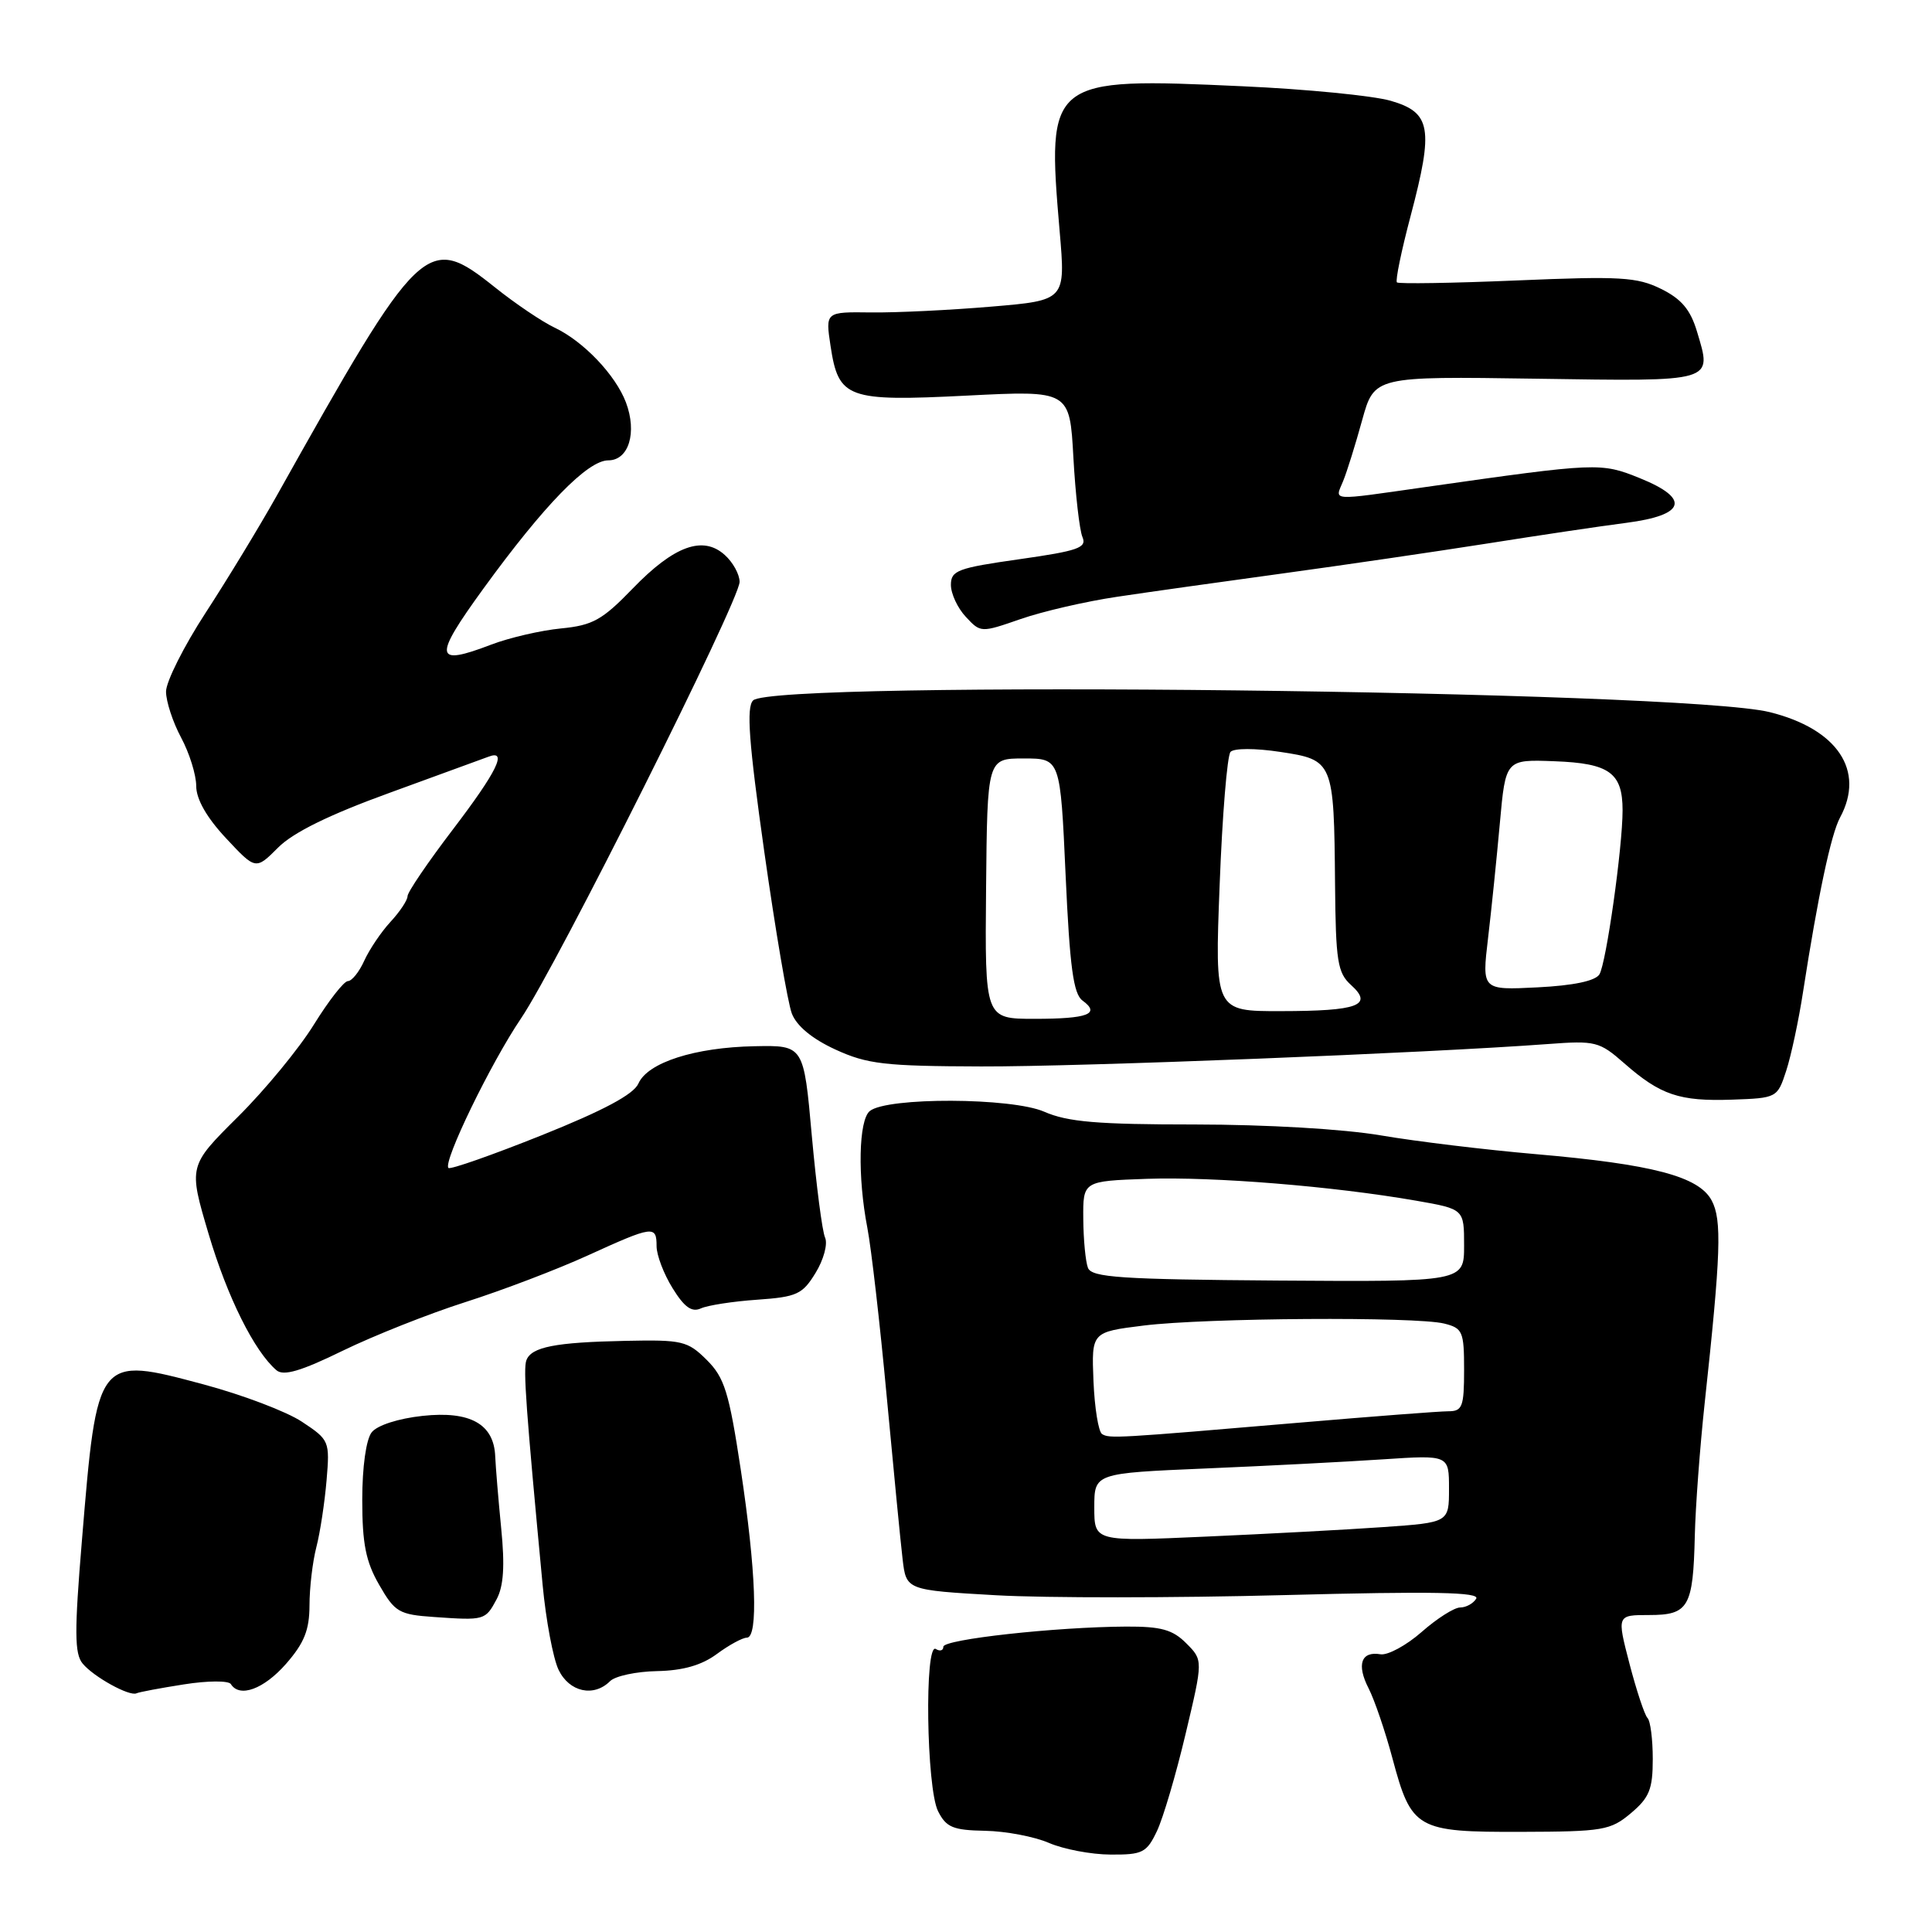 <?xml version="1.0" encoding="UTF-8" standalone="no"?>
<!DOCTYPE svg PUBLIC "-//W3C//DTD SVG 1.1//EN" "http://www.w3.org/Graphics/SVG/1.1/DTD/svg11.dtd" >
<svg xmlns="http://www.w3.org/2000/svg" xmlns:xlink="http://www.w3.org/1999/xlink" version="1.1" viewBox="0 0 256 256">
 <g >
 <path fill="currentColor"
d=" M 153.30 242.63 C 154.12 240.91 155.83 235.11 157.10 229.74 C 159.42 219.98 159.42 219.98 157.18 217.74 C 155.38 215.93 153.84 215.51 149.22 215.53 C 139.87 215.58 125.00 217.22 125.00 218.20 C 125.00 218.71 124.55 218.84 124.00 218.50 C 122.48 217.56 122.75 236.95 124.30 240.00 C 125.38 242.14 126.28 242.51 130.53 242.59 C 133.26 242.64 137.07 243.36 139.00 244.20 C 140.93 245.03 144.59 245.73 147.15 245.74 C 151.40 245.77 151.94 245.49 153.30 242.63 Z  M 216.10 240.26 C 218.55 238.20 219.00 237.08 219.00 233.08 C 219.00 230.47 218.69 228.02 218.30 227.64 C 217.92 227.25 216.85 224.03 215.92 220.47 C 214.24 214.00 214.24 214.00 218.51 214.00 C 223.75 214.00 224.35 212.98 224.57 203.50 C 224.66 199.65 225.25 191.78 225.87 186.00 C 228.03 166.08 228.18 161.63 226.80 159.06 C 225.10 155.88 218.97 154.27 203.50 152.93 C 196.90 152.36 187.68 151.25 183.00 150.45 C 178.02 149.60 167.83 149.01 158.37 149.00 C 145.43 149.00 141.48 148.67 138.37 147.31 C 134.05 145.42 117.53 145.36 115.25 147.22 C 113.77 148.43 113.62 155.94 114.93 162.70 C 115.44 165.34 116.60 175.38 117.49 185.00 C 118.39 194.62 119.33 204.35 119.60 206.60 C 120.08 210.70 120.08 210.70 132.01 211.38 C 138.57 211.75 155.72 211.74 170.13 211.36 C 189.93 210.84 196.14 210.96 195.60 211.84 C 195.21 212.48 194.25 213.00 193.48 213.00 C 192.70 213.00 190.40 214.46 188.37 216.25 C 186.34 218.03 183.88 219.36 182.92 219.20 C 180.35 218.76 179.73 220.57 181.35 223.72 C 182.13 225.25 183.56 229.43 184.51 233.00 C 187.03 242.40 187.68 242.77 201.57 242.73 C 212.42 242.70 213.40 242.53 216.10 240.26 Z  M 24.37 223.19 C 27.51 222.69 30.30 222.68 30.59 223.15 C 31.74 225.00 34.95 223.83 37.90 220.47 C 40.31 217.71 41.00 216.00 41.01 212.72 C 41.01 210.40 41.42 206.93 41.92 205.00 C 42.42 203.07 43.02 199.10 43.27 196.17 C 43.71 190.95 43.65 190.80 40.01 188.39 C 37.98 187.04 32.12 184.82 27.01 183.45 C 12.84 179.66 12.88 179.60 10.85 204.18 C 9.85 216.18 9.87 219.14 10.95 220.43 C 12.41 222.20 17.17 224.82 18.09 224.37 C 18.42 224.21 21.24 223.68 24.37 223.19 Z  M 80.84 222.76 C 81.52 222.08 84.32 221.48 87.07 221.43 C 90.51 221.36 92.98 220.65 94.99 219.16 C 96.60 217.97 98.39 217.00 98.96 217.00 C 100.50 217.00 100.18 208.10 98.15 194.70 C 96.60 184.47 96.00 182.54 93.65 180.20 C 91.11 177.68 90.41 177.51 82.87 177.67 C 73.56 177.86 70.41 178.48 69.75 180.24 C 69.31 181.40 69.70 186.72 71.90 210.00 C 72.34 214.68 73.29 219.74 74.01 221.25 C 75.42 224.20 78.67 224.93 80.84 222.76 Z  M 65.80 211.92 C 66.73 210.19 66.91 207.49 66.41 202.50 C 66.03 198.65 65.68 194.38 65.62 193.00 C 65.46 188.69 62.31 186.93 56.00 187.61 C 52.77 187.96 49.98 188.86 49.25 189.79 C 48.51 190.74 48.00 194.37 48.00 198.74 C 48.00 204.55 48.47 206.93 50.25 210.01 C 52.32 213.62 52.87 213.94 57.50 214.26 C 64.20 214.73 64.31 214.70 65.80 211.92 Z  M 61.71 172.52 C 66.54 170.98 73.82 168.21 77.87 166.36 C 86.56 162.40 87.00 162.34 87.00 165.13 C 87.00 166.30 87.95 168.81 89.12 170.69 C 90.68 173.22 91.67 173.92 92.87 173.37 C 93.77 172.96 97.12 172.44 100.32 172.22 C 105.59 171.85 106.33 171.51 108.07 168.66 C 109.14 166.92 109.70 164.83 109.33 164.00 C 108.95 163.18 108.17 157.10 107.57 150.50 C 106.50 138.50 106.50 138.50 100.00 138.63 C 92.07 138.78 85.81 140.79 84.59 143.58 C 83.96 145.01 79.98 147.14 71.77 150.43 C 65.22 153.05 59.67 155.00 59.42 154.76 C 58.66 153.99 65.05 140.82 69.04 134.94 C 73.75 128.01 98.00 79.57 98.00 77.10 C 98.00 76.11 97.12 74.51 96.04 73.54 C 93.15 70.92 89.31 72.32 83.85 77.97 C 79.81 82.15 78.55 82.86 74.35 83.27 C 71.68 83.53 67.52 84.49 65.10 85.41 C 57.52 88.31 57.36 87.22 64.05 78.00 C 72.11 66.91 77.86 61.00 80.60 61.00 C 83.32 61.00 84.44 57.30 82.94 53.32 C 81.56 49.68 77.31 45.22 73.50 43.42 C 71.85 42.64 68.29 40.24 65.59 38.08 C 56.54 30.86 55.78 31.58 36.60 65.81 C 34.34 69.83 30.14 76.75 27.25 81.19 C 24.36 85.63 22.00 90.33 22.00 91.64 C 22.00 92.94 22.90 95.69 24.00 97.74 C 25.10 99.79 26.00 102.68 26.00 104.15 C 26.00 105.89 27.38 108.32 29.94 111.06 C 33.88 115.28 33.88 115.28 36.85 112.31 C 38.85 110.30 43.66 107.94 51.66 105.04 C 58.17 102.67 64.06 100.52 64.75 100.26 C 67.30 99.29 65.84 102.26 60.00 109.92 C 56.70 114.25 54.00 118.22 54.00 118.75 C 54.00 119.28 52.99 120.80 51.75 122.14 C 50.51 123.48 48.95 125.80 48.27 127.29 C 47.60 128.78 46.62 130.00 46.10 130.00 C 45.58 130.00 43.56 132.59 41.60 135.75 C 39.65 138.91 35.11 144.43 31.51 148.00 C 24.97 154.50 24.97 154.50 27.64 163.50 C 30.13 171.89 33.70 179.06 36.64 181.57 C 37.57 182.36 39.89 181.68 45.41 178.98 C 49.54 176.97 56.87 174.06 61.71 172.52 Z  M 236.68 141.89 C 237.33 139.90 238.34 135.18 238.92 131.39 C 240.88 118.75 242.62 110.52 243.82 108.32 C 247.17 102.12 243.48 96.59 234.49 94.36 C 222.82 91.47 102.51 90.09 99.79 92.81 C 98.88 93.72 99.22 98.34 101.27 112.85 C 102.74 123.23 104.38 132.87 104.92 134.29 C 105.55 135.94 107.61 137.65 110.70 139.07 C 114.93 141.01 117.22 141.27 130.00 141.31 C 143.26 141.35 189.19 139.53 205.12 138.34 C 211.41 137.87 211.93 138.00 215.23 140.90 C 220.02 145.10 222.53 145.95 229.50 145.71 C 235.45 145.50 235.51 145.47 236.68 141.89 Z  M 148.00 79.08 C 152.12 78.46 162.03 77.07 170.00 75.98 C 177.97 74.89 190.12 73.11 197.00 72.03 C 203.88 70.94 212.19 69.70 215.49 69.28 C 223.35 68.26 224.02 66.08 217.29 63.36 C 212.12 61.27 211.69 61.29 189.00 64.52 C 176.00 66.37 176.87 66.43 177.97 63.75 C 178.48 62.51 179.61 58.88 180.49 55.68 C 182.10 49.86 182.10 49.86 203.54 50.18 C 227.38 50.54 226.88 50.68 224.86 43.93 C 223.99 41.03 222.80 39.61 220.10 38.28 C 216.92 36.71 214.69 36.58 201.00 37.16 C 192.47 37.52 185.32 37.63 185.10 37.42 C 184.87 37.20 185.69 33.23 186.92 28.59 C 189.99 16.98 189.62 14.90 184.26 13.35 C 181.92 12.68 173.10 11.81 164.65 11.43 C 138.92 10.25 138.68 10.44 140.41 30.65 C 141.20 39.80 141.20 39.80 131.35 40.63 C 125.93 41.09 118.77 41.44 115.43 41.40 C 109.37 41.32 109.37 41.32 110.05 45.83 C 111.11 52.81 112.23 53.22 128.12 52.42 C 141.74 51.73 141.74 51.73 142.23 60.62 C 142.50 65.50 143.04 70.25 143.43 71.16 C 144.04 72.58 142.88 72.99 135.07 74.10 C 126.90 75.26 126.00 75.59 126.00 77.50 C 126.00 78.67 126.89 80.58 127.98 81.74 C 129.94 83.85 129.98 83.85 135.23 82.03 C 138.13 81.02 143.88 79.69 148.00 79.08 Z  M 145.00 199.74 C 145.00 195.21 145.00 195.21 159.75 194.58 C 167.86 194.24 178.44 193.69 183.25 193.37 C 192.00 192.79 192.00 192.79 192.00 197.26 C 192.00 201.74 192.00 201.74 183.25 202.35 C 178.44 202.69 167.86 203.25 159.75 203.61 C 145.00 204.27 145.00 204.27 145.00 199.74 Z  M 146.03 190.02 C 145.55 189.72 145.04 186.56 144.89 182.99 C 144.63 176.50 144.63 176.50 151.56 175.64 C 159.80 174.62 187.61 174.44 191.37 175.38 C 193.81 175.99 194.00 176.43 194.00 181.52 C 194.00 186.40 193.77 187.00 191.92 187.00 C 190.78 187.00 181.89 187.68 172.17 188.51 C 147.88 190.58 147.02 190.63 146.03 190.02 Z  M 144.16 168.00 C 143.84 167.18 143.56 164.25 143.54 161.50 C 143.50 156.50 143.50 156.50 152.00 156.20 C 160.80 155.90 176.65 157.18 187.66 159.10 C 194.00 160.21 194.00 160.21 194.00 165.03 C 194.00 169.85 194.00 169.85 169.37 169.68 C 148.52 169.53 144.66 169.27 144.16 168.00 Z  M 130.66 117.75 C 130.82 100.50 130.82 100.50 135.66 100.50 C 140.50 100.50 140.50 100.50 141.20 115.98 C 141.75 128.14 142.23 131.70 143.44 132.58 C 145.86 134.35 144.16 135.00 137.08 135.00 C 130.50 135.00 130.50 135.00 130.66 117.75 Z  M 161.61 117.25 C 161.96 108.04 162.61 100.11 163.05 99.63 C 163.51 99.13 166.33 99.13 169.63 99.63 C 176.68 100.69 176.76 100.88 176.90 117.10 C 176.99 127.39 177.23 128.90 179.02 130.52 C 182.00 133.21 179.98 133.97 169.73 133.98 C 160.96 134.00 160.96 134.00 161.61 117.25 Z  M 197.17 124.35 C 197.62 120.58 198.32 113.70 198.74 109.06 C 199.50 100.62 199.50 100.62 206.00 100.87 C 213.26 101.14 215.00 102.40 215.00 107.37 C 215.00 112.29 212.83 127.65 211.93 129.11 C 211.39 129.98 208.50 130.59 203.73 130.83 C 196.36 131.20 196.36 131.20 197.17 124.35 Z "/>
</g>
</svg>